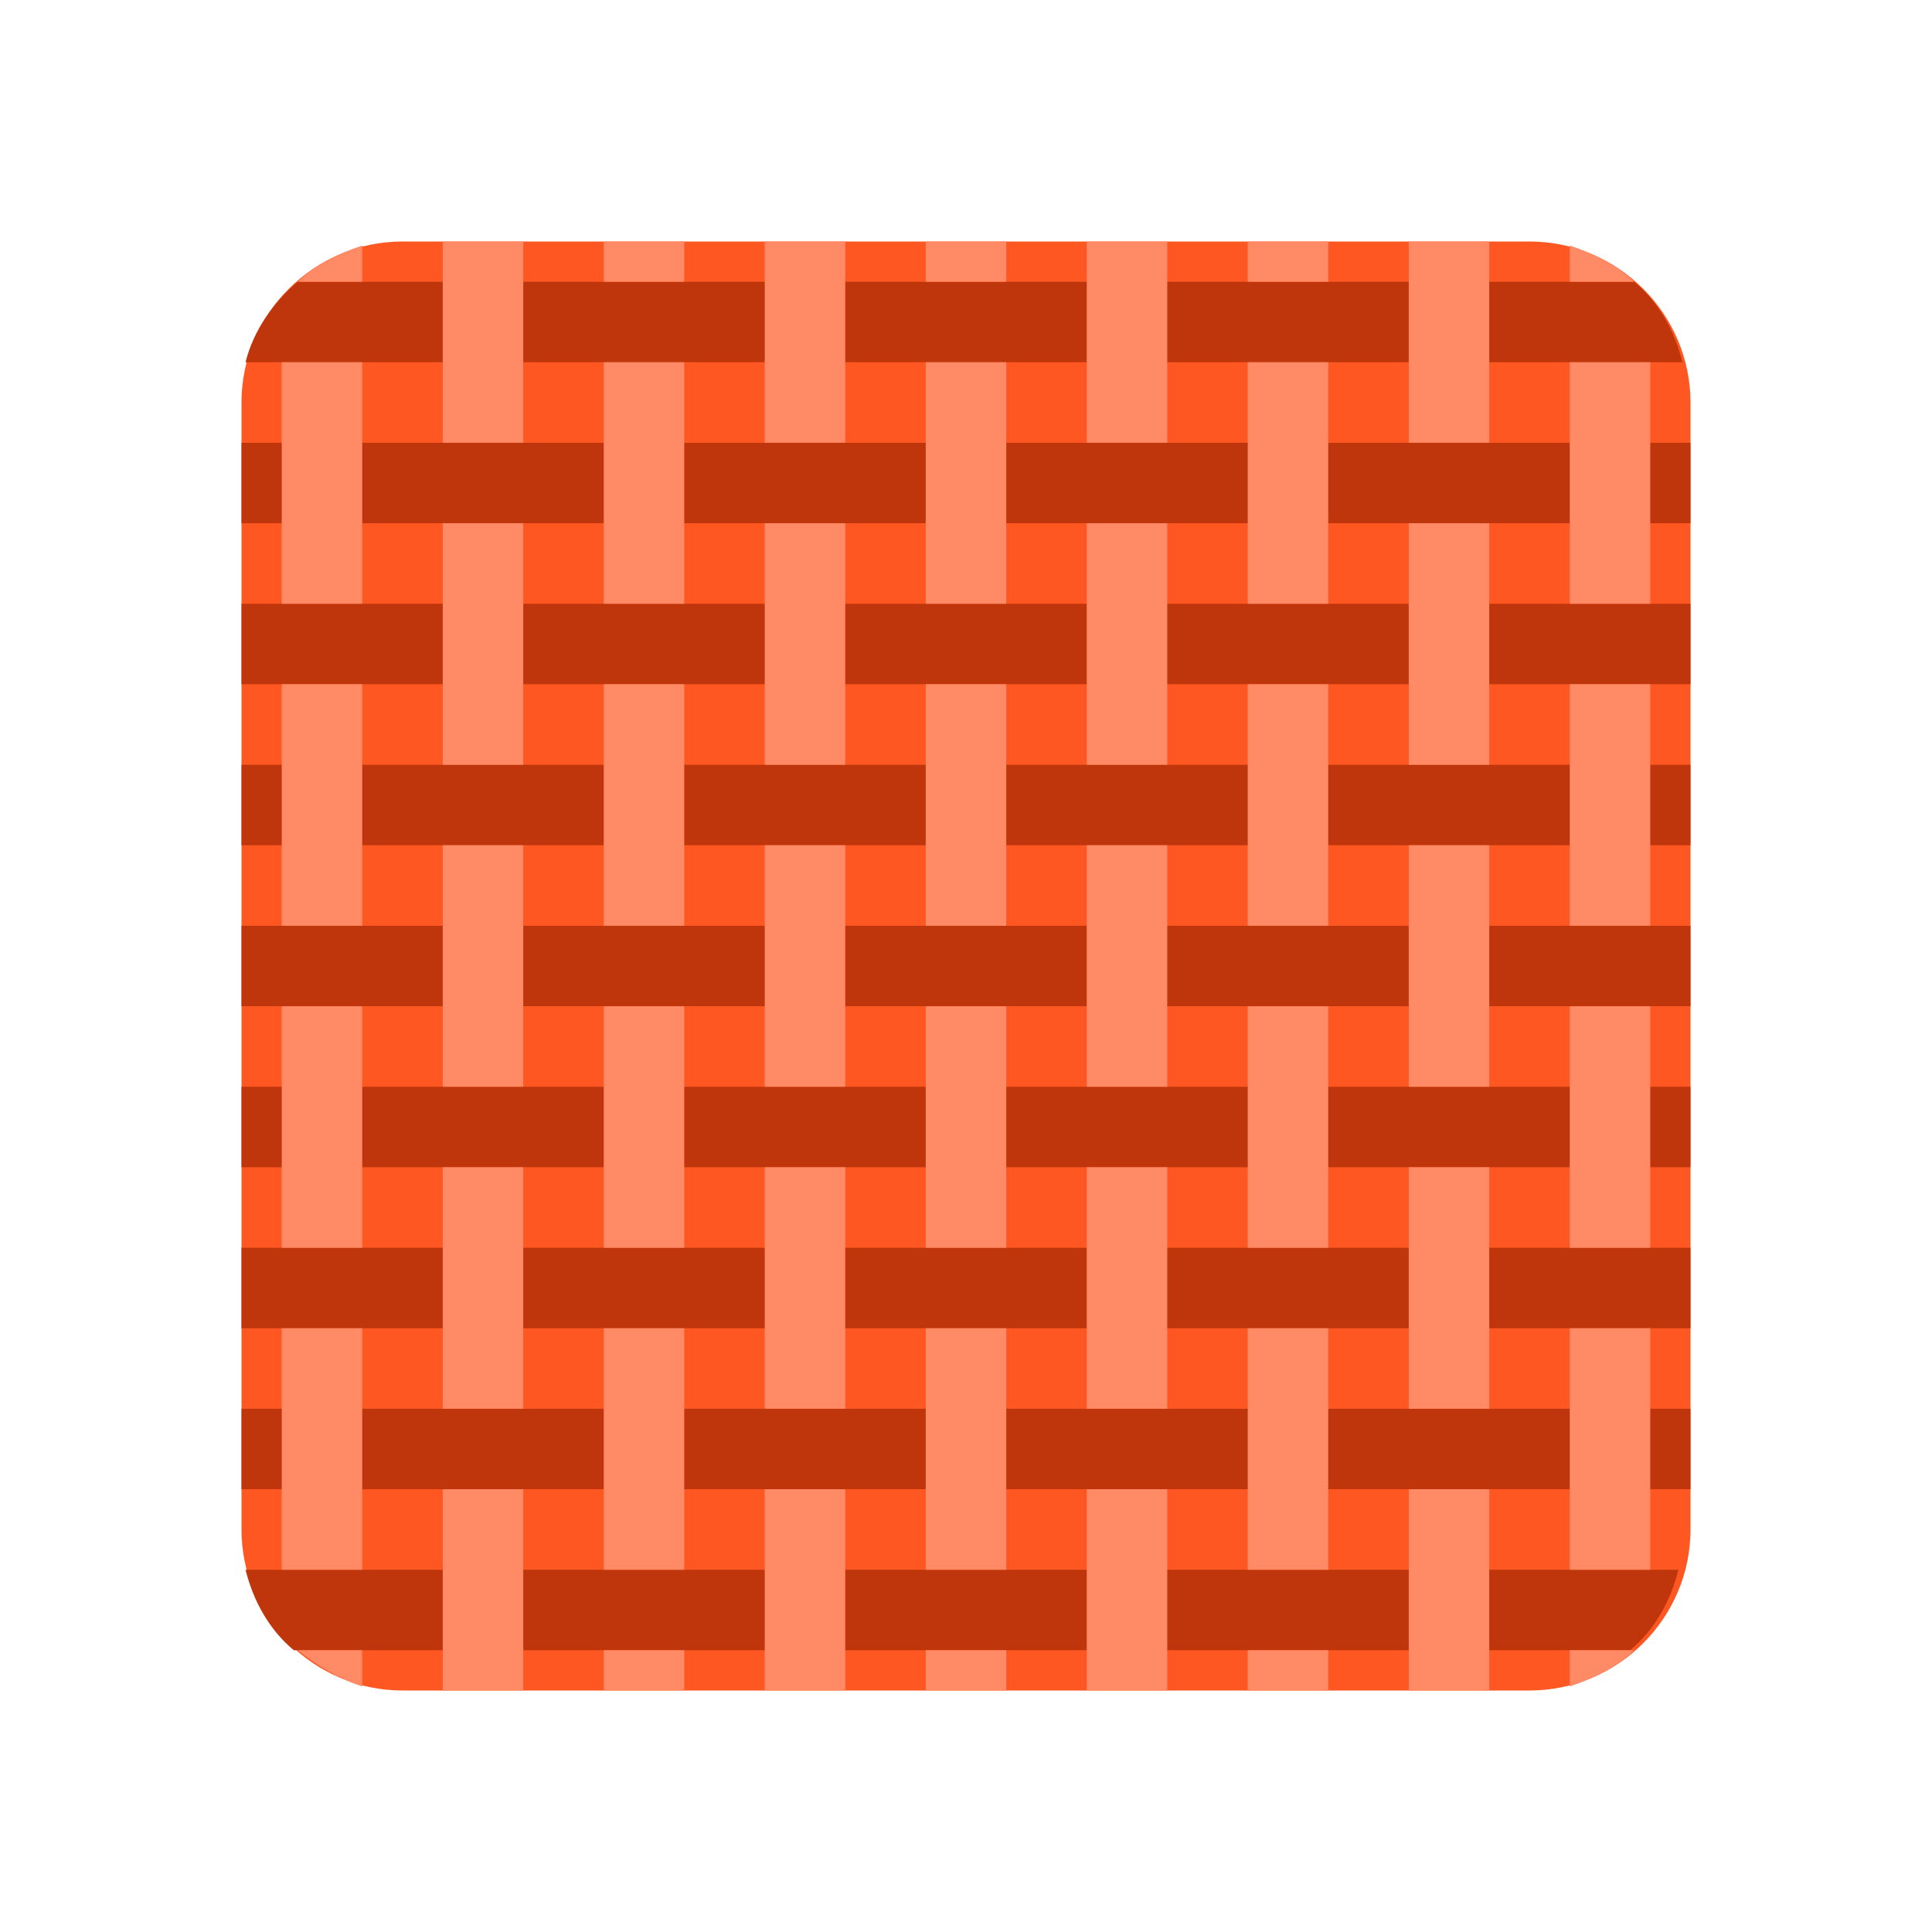 <svg class="icon" width="128" height="128" viewBox="0 0 1024 1024" xmlns="http://www.w3.org/2000/svg"><path d="M128 213.333v597.334C128 857.6 166.4 896 213.333 896h597.334C857.6 896 896 857.6 896 810.667V213.333C896 166.4 857.6 128 810.667 128H213.333C166.4 128 128 166.4 128 213.333z" fill="#FF5722"/><path d="M128 746.667h768v42.666H128zm0-85.334h768V704H128zM130.133 832c4.267 17.067 12.8 32 25.6 42.667H864c12.8-10.667 21.333-25.6 25.6-42.667H130.133zm0-640h761.6c-4.266-17.067-12.8-32-25.6-42.667H157.867C145.067 160 134.4 174.933 130.133 192zM128 490.667h768v42.666H128zM128 576h768v42.667H128zm0-256h768v42.667H128zm0-85.333h768v42.666H128zm0 170.666h768V448H128z" fill="#BF360C"/><path d="M576 128h42.667v106.667H576zm0 149.333h42.667v128H576zm0 341.334h42.667v128H576zM661.333 128H704v21.333h-42.667zm-256 490.667H448v128h-42.667zm256-426.667H704v128h-42.667zm-170.666-64h42.666v21.333h-42.666zm0 405.333h42.666v128h-42.666zm0-341.333h42.666v128h-42.666zm-85.334 256H448v128h-42.667zm85.334-85.333h42.666v128h-42.666zm0 341.333h42.666v128h-42.666zM576 448h42.667v128H576zm256 256h42.667v128H832zm0-341.333h42.667v128H832zm0 170.666h42.667v128H832zm0-403.2v19.2h34.133C857.6 140.8 844.8 134.4 832 130.133zM661.333 362.667H704v128h-42.667zm204.8 512H832v19.2c12.8-4.267 25.6-10.667 34.133-19.2zM746.667 277.333h42.666v128h-42.666zM661.333 704H704v128h-42.667zm85.334-85.333h42.666v128h-42.666zM832 192h42.667v128H832zm-85.333 256h42.666v128h-42.666zm-85.334 85.333H704v128h-42.667zm85.334 256h42.666V896h-42.666zm0-661.333h42.666v106.667h-42.666zm-85.334 746.667H704V896h-42.667zm-170.666 0h42.666V896h-42.666zM576 789.333h42.667V896H576zm-170.667 0H448V896h-42.667zm-256-426.666H192v128h-42.667zm42.667 512h-34.133C168.533 883.2 179.2 889.6 192 893.867v-19.2zm-34.133-725.334H192v-19.2c-12.8 4.267-25.6 10.667-34.133 19.2zM149.333 704H192v128h-42.667zm0-170.667H192v128h-42.667zm0-341.333H192v128h-42.667zm85.334 426.667h42.666v128h-42.666zm85.333-256h42.667v128H320zM320 704h42.667v128H320zm0-512h42.667v128H320zm0-64h42.667v21.333H320zm85.333 0H448v106.667h-42.667zM320 533.333h42.667v128H320zm0 341.334h42.667V896H320zM234.667 448h42.666v128h-42.666zm0-320h42.666v106.667h-42.666zm0 661.333h42.666V896h-42.666zm170.666-512H448v128h-42.667zm-170.666 0h42.666v128h-42.666z" fill="#FF8A65"/></svg>